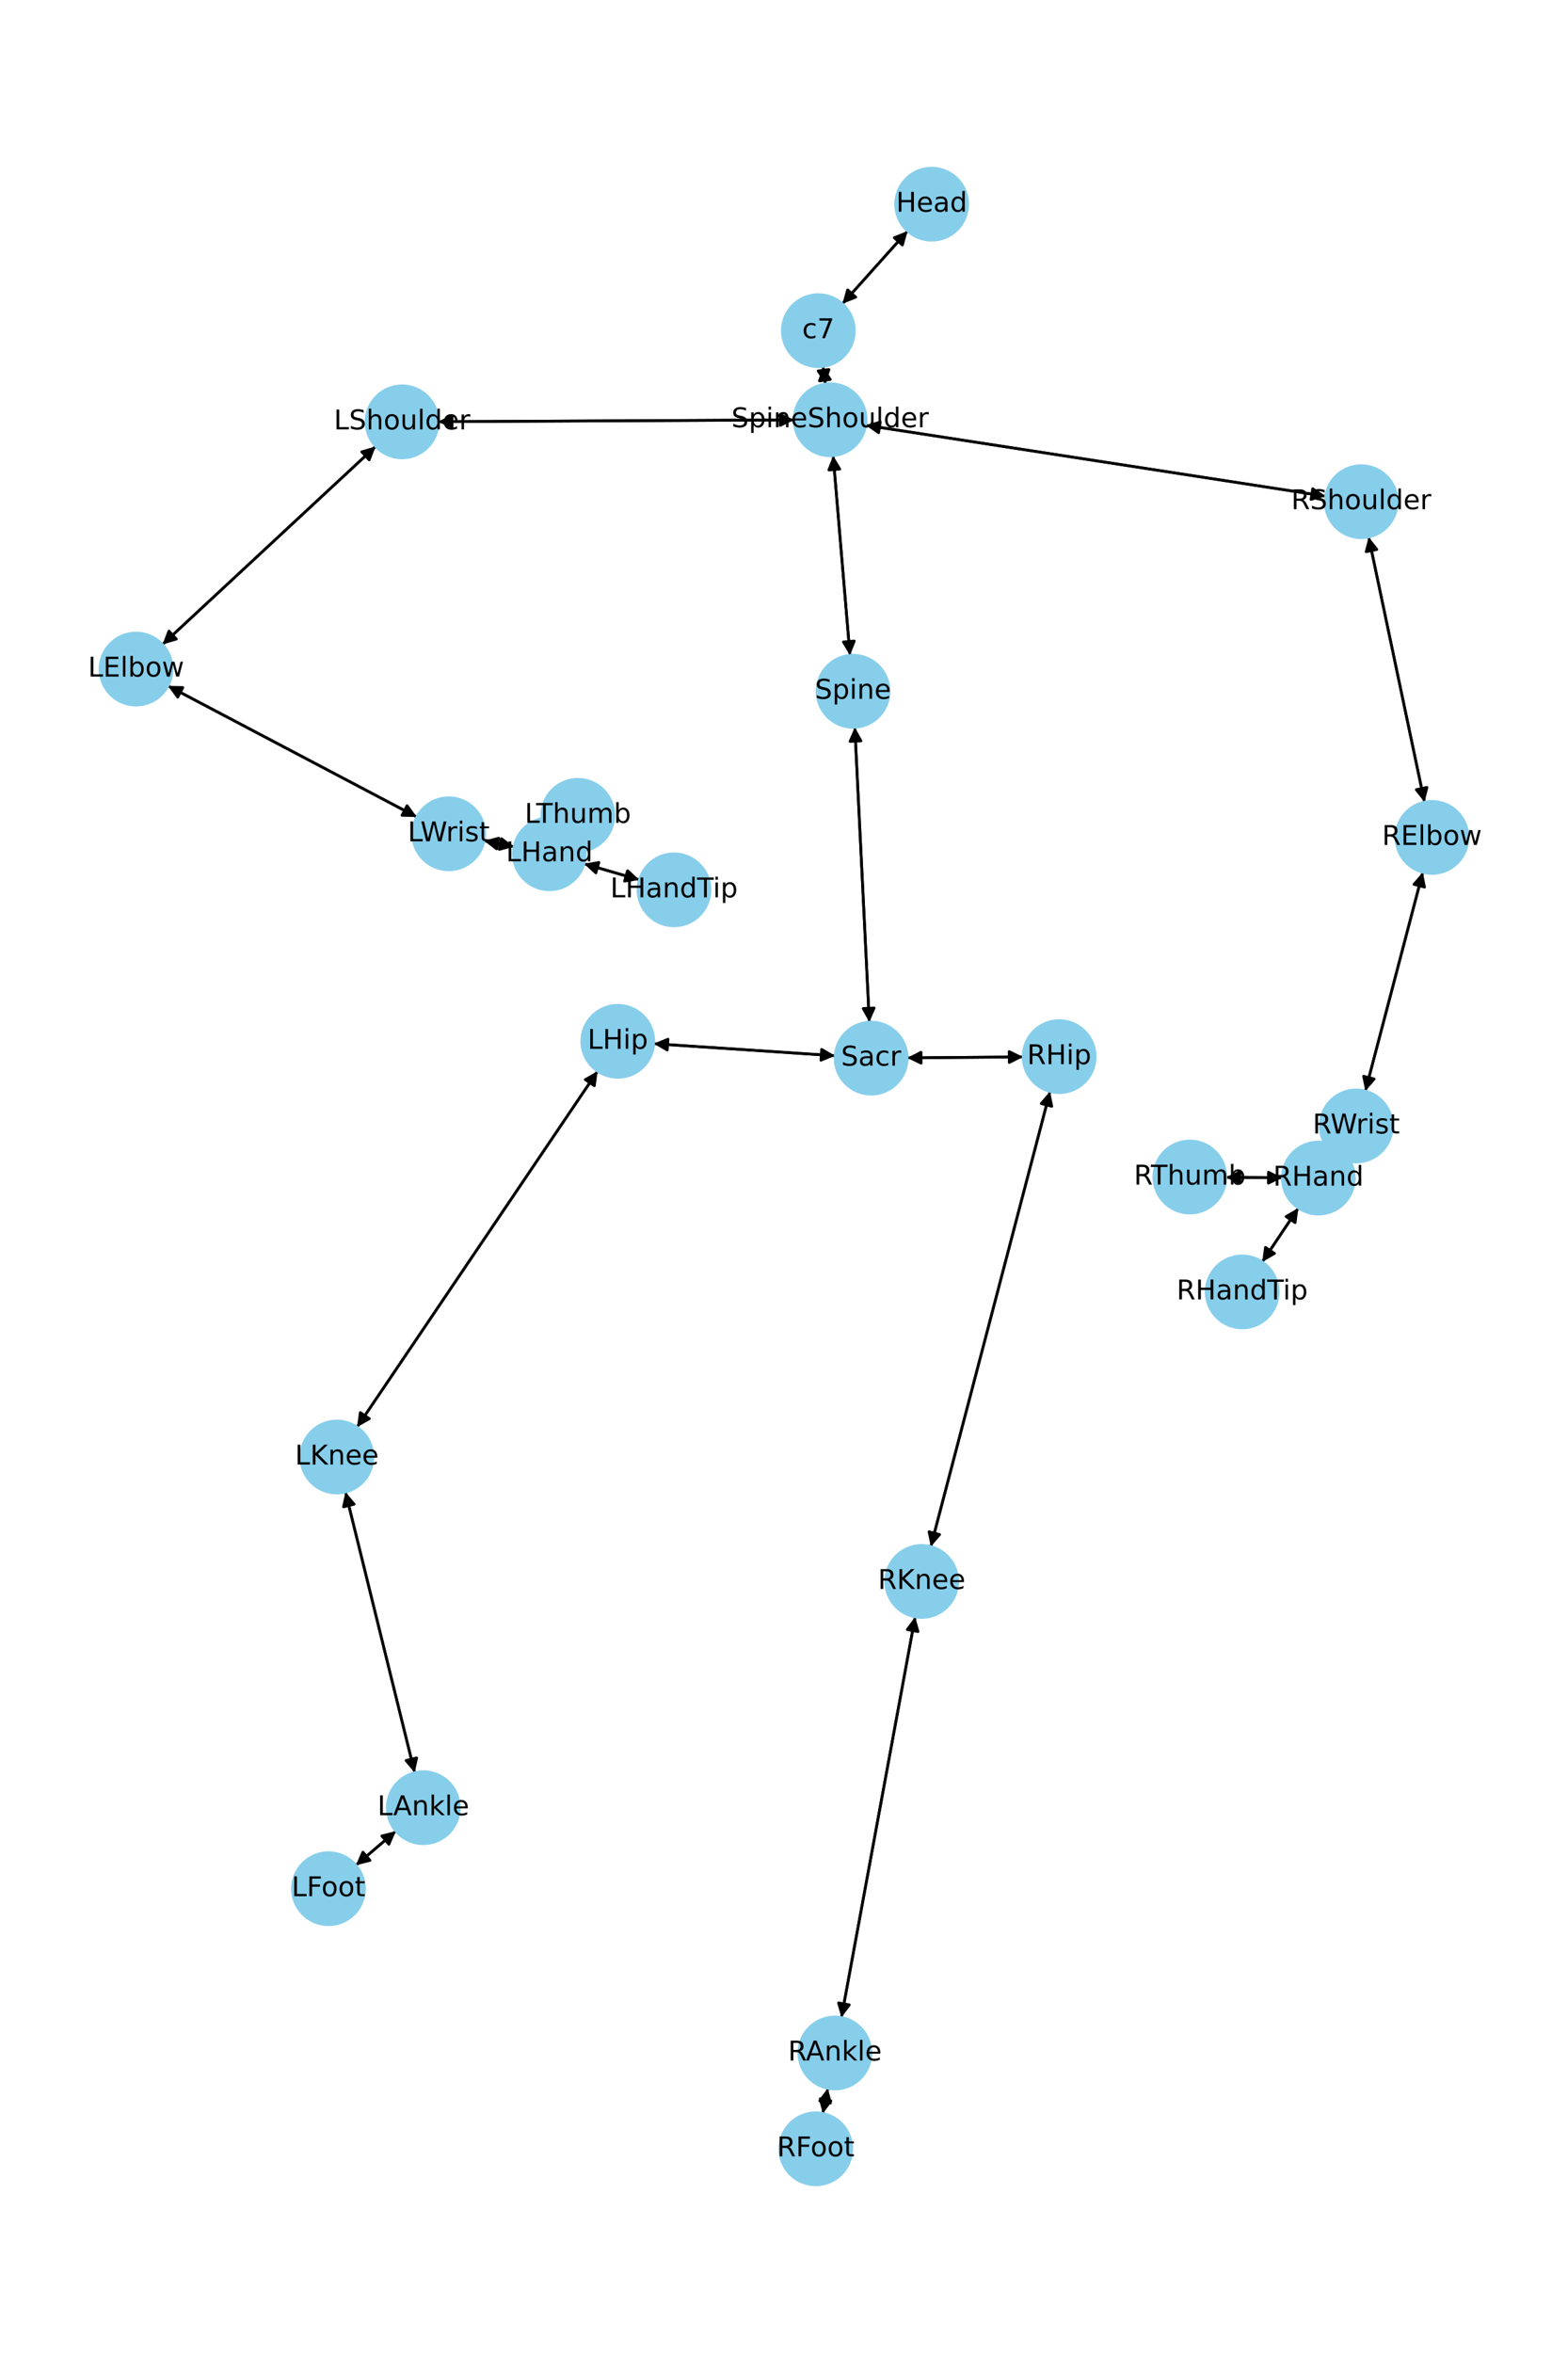 <?xml version="1.0" encoding="utf-8" standalone="no"?>
<!DOCTYPE svg PUBLIC "-//W3C//DTD SVG 1.1//EN"
  "http://www.w3.org/Graphics/SVG/1.1/DTD/svg11.dtd">
<!-- Created with matplotlib (https://matplotlib.org/) -->
<svg height="864pt" version="1.1" viewBox="0 0 576 864" width="576pt" xmlns="http://www.w3.org/2000/svg" xmlns:xlink="http://www.w3.org/1999/xlink">
 <defs>
  <style type="text/css">*{stroke-linecap:butt;stroke-linejoin:round;}</style>
 </defs>
 <g id="figure_1">
  <g id="patch_1">
   <path d="M 0 864 
L 576 864 
L 576 0 
L 0 0 
z
" style="fill:#ffffff;"/>
  </g>
  <g id="axes_1">
   <g id="patch_2">
    <path clip-path="url(#p66dd77f3e0)" d="M 333.415 84.826 
Q 321.43 98.196 310.191 110.735 
" style="fill:none;stroke:#000000;stroke-linecap:round;"/>
    <path clip-path="url(#p66dd77f3e0)" d="M 314.35 109.091 
L 310.191 110.735 
L 311.371 106.421 
L 314.35 109.091 
z
" style="stroke:#000000;stroke-linecap:round;"/>
   </g>
   <g id="patch_3">
    <path clip-path="url(#p66dd77f3e0)" d="M 302.348 134.535 
Q 302.777 137.775 303.059 139.908 
" style="fill:none;stroke:#000000;stroke-linecap:round;"/>
    <path clip-path="url(#p66dd77f3e0)" d="M 304.517 135.68 
L 303.059 139.908 
L 300.552 136.204 
L 304.517 135.68 
z
" style="stroke:#000000;stroke-linecap:round;"/>
   </g>
   <g id="patch_4">
    <path clip-path="url(#p66dd77f3e0)" d="M 309.443 111.568 
Q 321.428 98.198 332.667 85.66 
" style="fill:none;stroke:#000000;stroke-linecap:round;"/>
    <path clip-path="url(#p66dd77f3e0)" d="M 328.508 87.303 
L 332.667 85.66 
L 331.487 89.973 
L 328.508 87.303 
z
" style="stroke:#000000;stroke-linecap:round;"/>
   </g>
   <g id="patch_5">
    <path clip-path="url(#p66dd77f3e0)" d="M 306.053 167.311 
Q 309.152 203.98 312.156 239.535 
" style="fill:none;stroke:#000000;stroke-linecap:round;"/>
    <path clip-path="url(#p66dd77f3e0)" d="M 313.812 235.381 
L 312.156 239.535 
L 309.826 235.718 
L 313.812 235.381 
z
" style="stroke:#000000;stroke-linecap:round;"/>
   </g>
   <g id="patch_6">
    <path clip-path="url(#p66dd77f3e0)" d="M 291.709 154.192 
Q 226.321 154.515 162.05 154.833 
" style="fill:none;stroke:#000000;stroke-linecap:round;"/>
    <path clip-path="url(#p66dd77f3e0)" d="M 166.06 156.813 
L 162.05 154.833 
L 166.04 152.813 
L 166.06 156.813 
z
" style="stroke:#000000;stroke-linecap:round;"/>
   </g>
   <g id="patch_7">
    <path clip-path="url(#p66dd77f3e0)" d="M 318.011 156.143 
Q 402.488 169.173 485.861 182.032 
" style="fill:none;stroke:#000000;stroke-linecap:round;"/>
    <path clip-path="url(#p66dd77f3e0)" d="M 482.213 179.446 
L 485.861 182.032 
L 481.603 183.399 
L 482.213 179.446 
z
" style="stroke:#000000;stroke-linecap:round;"/>
   </g>
   <g id="patch_8">
    <path clip-path="url(#p66dd77f3e0)" d="M 303.205 141.011 
Q 302.776 137.77 302.494 135.638 
" style="fill:none;stroke:#000000;stroke-linecap:round;"/>
    <path clip-path="url(#p66dd77f3e0)" d="M 301.036 139.866 
L 302.494 135.638 
L 305.001 139.341 
L 301.036 139.866 
z
" style="stroke:#000000;stroke-linecap:round;"/>
   </g>
   <g id="patch_9">
    <path clip-path="url(#p66dd77f3e0)" d="M 314.015 267.049 
Q 316.684 321.188 319.297 374.21 
" style="fill:none;stroke:#000000;stroke-linecap:round;"/>
    <path clip-path="url(#p66dd77f3e0)" d="M 321.098 370.116 
L 319.297 374.21 
L 317.102 370.313 
L 321.098 370.116 
z
" style="stroke:#000000;stroke-linecap:round;"/>
   </g>
   <g id="patch_10">
    <path clip-path="url(#p66dd77f3e0)" d="M 312.25 240.649 
Q 309.151 203.979 306.147 168.424 
" style="fill:none;stroke:#000000;stroke-linecap:round;"/>
    <path clip-path="url(#p66dd77f3e0)" d="M 304.491 172.579 
L 306.147 168.424 
L 308.477 172.242 
L 304.491 172.579 
z
" style="stroke:#000000;stroke-linecap:round;"/>
   </g>
   <g id="patch_11">
    <path clip-path="url(#p66dd77f3e0)" d="M 306.806 387.661 
Q 273.478 385.449 241.265 383.311 
" style="fill:none;stroke:#000000;stroke-linecap:round;"/>
    <path clip-path="url(#p66dd77f3e0)" d="M 245.124 385.571 
L 241.265 383.311 
L 245.389 381.58 
L 245.124 385.571 
z
" style="stroke:#000000;stroke-linecap:round;"/>
   </g>
   <g id="patch_12">
    <path clip-path="url(#p66dd77f3e0)" d="M 333.23 388.432 
Q 354.542 388.263 374.736 388.104 
" style="fill:none;stroke:#000000;stroke-linecap:round;"/>
    <path clip-path="url(#p66dd77f3e0)" d="M 370.72 386.135 
L 374.736 388.104 
L 370.752 390.135 
L 370.72 386.135 
z
" style="stroke:#000000;stroke-linecap:round;"/>
   </g>
   <g id="patch_13">
    <path clip-path="url(#p66dd77f3e0)" d="M 319.352 375.32 
Q 316.683 321.181 314.07 268.159 
" style="fill:none;stroke:#000000;stroke-linecap:round;"/>
    <path clip-path="url(#p66dd77f3e0)" d="M 312.27 272.253 
L 314.07 268.159 
L 316.265 272.056 
L 312.27 272.253 
z
" style="stroke:#000000;stroke-linecap:round;"/>
   </g>
   <g id="patch_14">
    <path clip-path="url(#p66dd77f3e0)" d="M 138.005 163.909 
Q 98.841 200.29 60.497 235.91 
" style="fill:none;stroke:#000000;stroke-linecap:round;"/>
    <path clip-path="url(#p66dd77f3e0)" d="M 64.789 234.653 
L 60.497 235.91 
L 62.066 231.723 
L 64.789 234.653 
z
" style="stroke:#000000;stroke-linecap:round;"/>
   </g>
   <g id="patch_15">
    <path clip-path="url(#p66dd77f3e0)" d="M 160.929 154.838 
Q 226.318 154.515 290.588 154.198 
" style="fill:none;stroke:#000000;stroke-linecap:round;"/>
    <path clip-path="url(#p66dd77f3e0)" d="M 286.578 152.217 
L 290.588 154.198 
L 286.598 156.217 
L 286.578 152.217 
z
" style="stroke:#000000;stroke-linecap:round;"/>
   </g>
   <g id="patch_16">
    <path clip-path="url(#p66dd77f3e0)" d="M 61.686 251.84 
Q 107.406 275.918 152.136 299.475 
" style="fill:none;stroke:#000000;stroke-linecap:round;"/>
    <path clip-path="url(#p66dd77f3e0)" d="M 149.529 295.842 
L 152.136 299.475 
L 147.665 299.381 
L 149.529 295.842 
z
" style="stroke:#000000;stroke-linecap:round;"/>
   </g>
   <g id="patch_17">
    <path clip-path="url(#p66dd77f3e0)" d="M 59.678 236.671 
Q 98.841 200.29 137.186 164.67 
" style="fill:none;stroke:#000000;stroke-linecap:round;"/>
    <path clip-path="url(#p66dd77f3e0)" d="M 132.894 165.927 
L 137.186 164.67 
L 135.616 168.858 
L 132.894 165.927 
z
" style="stroke:#000000;stroke-linecap:round;"/>
   </g>
   <g id="patch_18">
    <path clip-path="url(#p66dd77f3e0)" d="M 177.804 308.734 
Q 183.323 309.828 187.745 310.705 
" style="fill:none;stroke:#000000;stroke-linecap:round;"/>
    <path clip-path="url(#p66dd77f3e0)" d="M 184.21 307.965 
L 187.745 310.705 
L 183.432 311.889 
L 184.21 307.965 
z
" style="stroke:#000000;stroke-linecap:round;"/>
   </g>
   <g id="patch_19">
    <path clip-path="url(#p66dd77f3e0)" d="M 153.129 299.998 
Q 107.409 275.92 62.679 252.363 
" style="fill:none;stroke:#000000;stroke-linecap:round;"/>
    <path clip-path="url(#p66dd77f3e0)" d="M 65.286 255.997 
L 62.679 252.363 
L 67.15 252.457 
L 65.286 255.997 
z
" style="stroke:#000000;stroke-linecap:round;"/>
   </g>
   <g id="patch_20">
    <path clip-path="url(#p66dd77f3e0)" d="M 214.529 317.174 
Q 224.706 320.118 233.809 322.752 
" style="fill:none;stroke:#000000;stroke-linecap:round;"/>
    <path clip-path="url(#p66dd77f3e0)" d="M 230.522 319.719 
L 233.809 322.752 
L 229.411 323.562 
L 230.522 319.719 
z
" style="stroke:#000000;stroke-linecap:round;"/>
   </g>
   <g id="patch_21">
    <path clip-path="url(#p66dd77f3e0)" d="M 209.693 302.866 
Q 210.983 301.124 211.608 300.28 
" style="fill:none;stroke:#000000;stroke-linecap:round;"/>
    <path clip-path="url(#p66dd77f3e0)" d="M 207.62 302.305 
L 211.608 300.28 
L 210.834 304.685 
L 207.62 302.305 
z
" style="stroke:#000000;stroke-linecap:round;"/>
   </g>
   <g id="patch_22">
    <path clip-path="url(#p66dd77f3e0)" d="M 188.848 310.924 
Q 183.329 309.83 178.907 308.953 
" style="fill:none;stroke:#000000;stroke-linecap:round;"/>
    <path clip-path="url(#p66dd77f3e0)" d="M 182.441 311.693 
L 178.907 308.953 
L 183.219 307.769 
L 182.441 311.693 
z
" style="stroke:#000000;stroke-linecap:round;"/>
   </g>
   <g id="patch_23">
    <path clip-path="url(#p66dd77f3e0)" d="M 502.768 197.164 
Q 513.028 245.856 523.058 293.454 
" style="fill:none;stroke:#000000;stroke-linecap:round;"/>
    <path clip-path="url(#p66dd77f3e0)" d="M 524.19 289.127 
L 523.058 293.454 
L 520.276 289.952 
L 524.19 289.127 
z
" style="stroke:#000000;stroke-linecap:round;"/>
   </g>
   <g id="patch_24">
    <path clip-path="url(#p66dd77f3e0)" d="M 486.968 182.203 
Q 402.49 169.173 319.118 156.314 
" style="fill:none;stroke:#000000;stroke-linecap:round;"/>
    <path clip-path="url(#p66dd77f3e0)" d="M 322.766 158.9 
L 319.118 156.314 
L 323.376 154.947 
L 322.766 158.9 
z
" style="stroke:#000000;stroke-linecap:round;"/>
   </g>
   <g id="patch_25">
    <path clip-path="url(#p66dd77f3e0)" d="M 522.658 320.287 
Q 512.111 360.464 501.848 399.56 
" style="fill:none;stroke:#000000;stroke-linecap:round;"/>
    <path clip-path="url(#p66dd77f3e0)" d="M 504.798 396.199 
L 501.848 399.56 
L 500.929 395.184 
L 504.798 396.199 
z
" style="stroke:#000000;stroke-linecap:round;"/>
   </g>
   <g id="patch_26">
    <path clip-path="url(#p66dd77f3e0)" d="M 523.289 294.549 
Q 513.028 245.857 502.998 198.259 
" style="fill:none;stroke:#000000;stroke-linecap:round;"/>
    <path clip-path="url(#p66dd77f3e0)" d="M 501.866 202.586 
L 502.998 198.259 
L 505.78 201.761 
L 501.866 202.586 
z
" style="stroke:#000000;stroke-linecap:round;"/>
   </g>
   <g id="patch_27">
    <path clip-path="url(#p66dd77f3e0)" d="M 490.432 424.143 
Q 487.369 428.362 484.962 431.677 
" style="fill:none;stroke:#000000;stroke-linecap:round;"/>
    <path clip-path="url(#p66dd77f3e0)" d="M 488.931 429.615 
L 484.962 431.677 
L 485.694 427.265 
L 488.931 429.615 
z
" style="stroke:#000000;stroke-linecap:round;"/>
   </g>
   <g id="patch_28">
    <path clip-path="url(#p66dd77f3e0)" d="M 501.564 400.643 
Q 512.111 360.466 522.374 321.37 
" style="fill:none;stroke:#000000;stroke-linecap:round;"/>
    <path clip-path="url(#p66dd77f3e0)" d="M 519.424 324.731 
L 522.374 321.37 
L 523.293 325.747 
L 519.424 324.731 
z
" style="stroke:#000000;stroke-linecap:round;"/>
   </g>
   <g id="patch_29">
    <path clip-path="url(#p66dd77f3e0)" d="M 476.945 443.573 
Q 470.312 453.479 464.301 462.456 
" style="fill:none;stroke:#000000;stroke-linecap:round;"/>
    <path clip-path="url(#p66dd77f3e0)" d="M 468.188 460.245 
L 464.301 462.456 
L 464.865 458.02 
L 468.188 460.245 
z
" style="stroke:#000000;stroke-linecap:round;"/>
   </g>
   <g id="patch_30">
    <path clip-path="url(#p66dd77f3e0)" d="M 471.078 432.474 
Q 460.692 432.389 451.424 432.314 
" style="fill:none;stroke:#000000;stroke-linecap:round;"/>
    <path clip-path="url(#p66dd77f3e0)" d="M 455.408 434.346 
L 451.424 432.314 
L 455.44 430.347 
L 455.408 434.346 
z
" style="stroke:#000000;stroke-linecap:round;"/>
   </g>
   <g id="patch_31">
    <path clip-path="url(#p66dd77f3e0)" d="M 492.078 421.876 
Q 495.142 417.656 497.548 414.341 
" style="fill:none;stroke:#000000;stroke-linecap:round;"/>
    <path clip-path="url(#p66dd77f3e0)" d="M 493.58 416.403 
L 497.548 414.341 
L 496.817 418.753 
L 493.58 416.403 
z
" style="stroke:#000000;stroke-linecap:round;"/>
   </g>
   <g id="patch_32">
    <path clip-path="url(#p66dd77f3e0)" d="M 219.536 393.319 
Q 175.344 458.684 131.778 523.122 
" style="fill:none;stroke:#000000;stroke-linecap:round;"/>
    <path clip-path="url(#p66dd77f3e0)" d="M 135.675 520.929 
L 131.778 523.122 
L 132.362 518.688 
L 135.675 520.929 
z
" style="stroke:#000000;stroke-linecap:round;"/>
   </g>
   <g id="patch_33">
    <path clip-path="url(#p66dd77f3e0)" d="M 240.142 383.236 
Q 273.47 385.448 305.683 387.586 
" style="fill:none;stroke:#000000;stroke-linecap:round;"/>
    <path clip-path="url(#p66dd77f3e0)" d="M 301.824 385.326 
L 305.683 387.586 
L 301.559 389.317 
L 301.824 385.326 
z
" style="stroke:#000000;stroke-linecap:round;"/>
   </g>
   <g id="patch_34">
    <path clip-path="url(#p66dd77f3e0)" d="M 126.911 547.853 
Q 139.625 599.389 152.07 649.839 
" style="fill:none;stroke:#000000;stroke-linecap:round;"/>
    <path clip-path="url(#p66dd77f3e0)" d="M 153.054 645.476 
L 152.07 649.839 
L 149.17 646.434 
L 153.054 645.476 
z
" style="stroke:#000000;stroke-linecap:round;"/>
   </g>
   <g id="patch_35">
    <path clip-path="url(#p66dd77f3e0)" d="M 131.152 524.049 
Q 175.344 458.684 218.91 394.246 
" style="fill:none;stroke:#000000;stroke-linecap:round;"/>
    <path clip-path="url(#p66dd77f3e0)" d="M 215.013 396.439 
L 218.91 394.246 
L 218.326 398.68 
L 215.013 396.439 
z
" style="stroke:#000000;stroke-linecap:round;"/>
   </g>
   <g id="patch_36">
    <path clip-path="url(#p66dd77f3e0)" d="M 145.445 672.357 
Q 138.084 678.642 131.572 684.2 
" style="fill:none;stroke:#000000;stroke-linecap:round;"/>
    <path clip-path="url(#p66dd77f3e0)" d="M 135.913 683.124 
L 131.572 684.2 
L 133.316 680.082 
L 135.913 683.124 
z
" style="stroke:#000000;stroke-linecap:round;"/>
   </g>
   <g id="patch_37">
    <path clip-path="url(#p66dd77f3e0)" d="M 152.338 650.923 
Q 139.624 599.388 127.179 548.938 
" style="fill:none;stroke:#000000;stroke-linecap:round;"/>
    <path clip-path="url(#p66dd77f3e0)" d="M 126.195 553.3 
L 127.179 548.938 
L 130.079 552.342 
L 126.195 553.3 
z
" style="stroke:#000000;stroke-linecap:round;"/>
   </g>
   <g id="patch_38">
    <path clip-path="url(#p66dd77f3e0)" d="M 130.725 684.923 
Q 138.086 678.639 144.598 673.081 
" style="fill:none;stroke:#000000;stroke-linecap:round;"/>
    <path clip-path="url(#p66dd77f3e0)" d="M 140.257 674.157 
L 144.598 673.081 
L 142.854 677.199 
L 140.257 674.157 
z
" style="stroke:#000000;stroke-linecap:round;"/>
   </g>
   <g id="patch_39">
    <path clip-path="url(#p66dd77f3e0)" d="M 385.731 400.784 
Q 363.831 484.341 342.215 566.817 
" style="fill:none;stroke:#000000;stroke-linecap:round;"/>
    <path clip-path="url(#p66dd77f3e0)" d="M 345.164 563.455 
L 342.215 566.817 
L 341.294 562.441 
L 345.164 563.455 
z
" style="stroke:#000000;stroke-linecap:round;"/>
   </g>
   <g id="patch_40">
    <path clip-path="url(#p66dd77f3e0)" d="M 375.858 388.095 
Q 354.546 388.263 334.352 388.423 
" style="fill:none;stroke:#000000;stroke-linecap:round;"/>
    <path clip-path="url(#p66dd77f3e0)" d="M 338.367 390.391 
L 334.352 388.423 
L 338.336 386.391 
L 338.367 390.391 
z
" style="stroke:#000000;stroke-linecap:round;"/>
   </g>
   <g id="patch_41">
    <path clip-path="url(#p66dd77f3e0)" d="M 336.182 593.706 
Q 322.637 667.266 309.295 739.726 
" style="fill:none;stroke:#000000;stroke-linecap:round;"/>
    <path clip-path="url(#p66dd77f3e0)" d="M 311.986 736.154 
L 309.295 739.726 
L 308.053 735.43 
L 311.986 736.154 
z
" style="stroke:#000000;stroke-linecap:round;"/>
   </g>
   <g id="patch_42">
    <path clip-path="url(#p66dd77f3e0)" d="M 341.931 567.9 
Q 363.831 484.343 385.447 401.867 
" style="fill:none;stroke:#000000;stroke-linecap:round;"/>
    <path clip-path="url(#p66dd77f3e0)" d="M 382.499 405.229 
L 385.447 401.867 
L 386.368 406.243 
L 382.499 405.229 
z
" style="stroke:#000000;stroke-linecap:round;"/>
   </g>
   <g id="patch_43">
    <path clip-path="url(#p66dd77f3e0)" d="M 304.103 766.815 
Q 303.18 771.433 302.476 774.955 
" style="fill:none;stroke:#000000;stroke-linecap:round;"/>
    <path clip-path="url(#p66dd77f3e0)" d="M 305.221 771.425 
L 302.476 774.955 
L 301.299 770.641 
L 305.221 771.425 
z
" style="stroke:#000000;stroke-linecap:round;"/>
   </g>
   <g id="patch_44">
    <path clip-path="url(#p66dd77f3e0)" d="M 309.092 740.827 
Q 322.637 667.268 335.979 594.807 
" style="fill:none;stroke:#000000;stroke-linecap:round;"/>
    <path clip-path="url(#p66dd77f3e0)" d="M 333.288 598.379 
L 335.979 594.807 
L 337.222 599.104 
L 333.288 598.379 
z
" style="stroke:#000000;stroke-linecap:round;"/>
   </g>
   <g id="patch_45">
    <path clip-path="url(#p66dd77f3e0)" d="M 302.258 776.049 
Q 303.181 771.431 303.885 767.909 
" style="fill:none;stroke:#000000;stroke-linecap:round;"/>
    <path clip-path="url(#p66dd77f3e0)" d="M 301.139 771.439 
L 303.885 767.909 
L 305.062 772.223 
L 301.139 771.439 
z
" style="stroke:#000000;stroke-linecap:round;"/>
   </g>
   <g id="patch_46">
    <path clip-path="url(#p66dd77f3e0)" d="M 234.884 323.064 
Q 224.707 320.119 215.604 317.485 
" style="fill:none;stroke:#000000;stroke-linecap:round;"/>
    <path clip-path="url(#p66dd77f3e0)" d="M 218.89 320.518 
L 215.604 317.485 
L 220.002 316.675 
L 218.89 320.518 
z
" style="stroke:#000000;stroke-linecap:round;"/>
   </g>
   <g id="patch_47">
    <path clip-path="url(#p66dd77f3e0)" d="M 204.4 310.013 
Q 203.11 311.755 202.486 312.598 
" style="fill:none;stroke:#000000;stroke-linecap:round;"/>
    <path clip-path="url(#p66dd77f3e0)" d="M 206.473 310.574 
L 202.486 312.598 
L 203.259 308.193 
L 206.473 310.574 
z
" style="stroke:#000000;stroke-linecap:round;"/>
   </g>
   <g id="patch_48">
    <path clip-path="url(#p66dd77f3e0)" d="M 463.68 463.384 
Q 470.313 453.478 476.324 444.501 
" style="fill:none;stroke:#000000;stroke-linecap:round;"/>
    <path clip-path="url(#p66dd77f3e0)" d="M 472.436 446.712 
L 476.324 444.501 
L 475.76 448.938 
L 472.436 446.712 
z
" style="stroke:#000000;stroke-linecap:round;"/>
   </g>
   <g id="patch_49">
    <path clip-path="url(#p66dd77f3e0)" d="M 450.307 432.305 
Q 460.693 432.389 469.961 432.465 
" style="fill:none;stroke:#000000;stroke-linecap:round;"/>
    <path clip-path="url(#p66dd77f3e0)" d="M 465.977 430.432 
L 469.961 432.465 
L 465.945 434.432 
L 465.977 430.432 
z
" style="stroke:#000000;stroke-linecap:round;"/>
   </g>
   <g id="PathCollection_1">
    <defs>
     <path d="M 0 13.229 
C 3.508 13.229 6.873 11.835 9.354 9.354 
C 11.835 6.873 13.229 3.508 13.229 0 
C 13.229 -3.508 11.835 -6.873 9.354 -9.354 
C 6.873 -11.835 3.508 -13.229 0 -13.229 
C -3.508 -13.229 -6.873 -11.835 -9.354 -9.354 
C -11.835 -6.873 -13.229 -3.508 -13.229 0 
C -13.229 3.508 -11.835 6.873 -9.354 9.354 
C -6.873 11.835 -3.508 13.229 0 13.229 
z
" id="m019c359a71" style="stroke:#87ceeb;"/>
    </defs>
    <g clip-path="url(#p66dd77f3e0)">
     <use style="fill:#87ceeb;stroke:#87ceeb;" x="342.244" xlink:href="#m019c359a71" y="74.975"/>
     <use style="fill:#87ceeb;stroke:#87ceeb;" x="300.614" xlink:href="#m019c359a71" y="121.419"/>
     <use style="fill:#87ceeb;stroke:#87ceeb;" x="304.939" xlink:href="#m019c359a71" y="154.127"/>
     <use style="fill:#87ceeb;stroke:#87ceeb;" x="313.364" xlink:href="#m019c359a71" y="253.833"/>
     <use style="fill:#87ceeb;stroke:#87ceeb;" x="320.003" xlink:href="#m019c359a71" y="388.536"/>
     <use style="fill:#87ceeb;stroke:#87ceeb;" x="147.699" xlink:href="#m019c359a71" y="154.903"/>
     <use style="fill:#87ceeb;stroke:#87ceeb;" x="49.983" xlink:href="#m019c359a71" y="245.677"/>
     <use style="fill:#87ceeb;stroke:#87ceeb;" x="164.832" xlink:href="#m019c359a71" y="306.161"/>
     <use style="fill:#87ceeb;stroke:#87ceeb;" x="201.82" xlink:href="#m019c359a71" y="313.496"/>
     <use style="fill:#87ceeb;stroke:#87ceeb;" x="500.04" xlink:href="#m019c359a71" y="184.219"/>
     <use style="fill:#87ceeb;stroke:#87ceeb;" x="526.017" xlink:href="#m019c359a71" y="307.494"/>
     <use style="fill:#87ceeb;stroke:#87ceeb;" x="498.205" xlink:href="#m019c359a71" y="413.437"/>
     <use style="fill:#87ceeb;stroke:#87ceeb;" x="484.305" xlink:href="#m019c359a71" y="432.582"/>
     <use style="fill:#87ceeb;stroke:#87ceeb;" x="226.945" xlink:href="#m019c359a71" y="382.36"/>
     <use style="fill:#87ceeb;stroke:#87ceeb;" x="123.743" xlink:href="#m019c359a71" y="535.008"/>
     <use style="fill:#87ceeb;stroke:#87ceeb;" x="155.507" xlink:href="#m019c359a71" y="663.769"/>
     <use style="fill:#87ceeb;stroke:#87ceeb;" x="120.663" xlink:href="#m019c359a71" y="693.512"/>
     <use style="fill:#87ceeb;stroke:#87ceeb;" x="389.084" xlink:href="#m019c359a71" y="387.99"/>
     <use style="fill:#87ceeb;stroke:#87ceeb;" x="338.578" xlink:href="#m019c359a71" y="580.694"/>
     <use style="fill:#87ceeb;stroke:#87ceeb;" x="306.696" xlink:href="#m019c359a71" y="753.839"/>
     <use style="fill:#87ceeb;stroke:#87ceeb;" x="299.664" xlink:href="#m019c359a71" y="789.025"/>
     <use style="fill:#87ceeb;stroke:#87ceeb;" x="247.592" xlink:href="#m019c359a71" y="326.741"/>
     <use style="fill:#87ceeb;stroke:#87ceeb;" x="212.273" xlink:href="#m019c359a71" y="299.382"/>
     <use style="fill:#87ceeb;stroke:#87ceeb;" x="456.319" xlink:href="#m019c359a71" y="474.376"/>
     <use style="fill:#87ceeb;stroke:#87ceeb;" x="437.08" xlink:href="#m019c359a71" y="432.197"/>
    </g>
   </g>
   <g id="text_1">
    <g clip-path="url(#p66dd77f3e0)">
     <!-- Head -->
     <g transform="translate(329.169 77.735)scale(0.1 -0.1)">
      <defs>
       <path d="M 9.812 72.906 
L 19.672 72.906 
L 19.672 43.016 
L 55.516 43.016 
L 55.516 72.906 
L 65.375 72.906 
L 65.375 0 
L 55.516 0 
L 55.516 34.719 
L 19.672 34.719 
L 19.672 0 
L 9.812 0 
z
" id="DejaVuSans-72"/>
       <path d="M 56.203 29.594 
L 56.203 25.203 
L 14.891 25.203 
Q 15.484 15.922 20.484 11.062 
Q 25.484 6.203 34.422 6.203 
Q 39.594 6.203 44.453 7.469 
Q 49.312 8.734 54.109 11.281 
L 54.109 2.781 
Q 49.266 0.734 44.188 -0.344 
Q 39.109 -1.422 33.891 -1.422 
Q 20.797 -1.422 13.156 6.188 
Q 5.516 13.812 5.516 26.812 
Q 5.516 40.234 12.766 48.109 
Q 20.016 56 32.328 56 
Q 43.359 56 49.781 48.891 
Q 56.203 41.797 56.203 29.594 
z
M 47.219 32.234 
Q 47.125 39.594 43.094 43.984 
Q 39.062 48.391 32.422 48.391 
Q 24.906 48.391 20.391 44.141 
Q 15.875 39.891 15.188 32.172 
z
" id="DejaVuSans-101"/>
       <path d="M 34.281 27.484 
Q 23.391 27.484 19.188 25 
Q 14.984 22.516 14.984 16.5 
Q 14.984 11.719 18.141 8.906 
Q 21.297 6.109 26.703 6.109 
Q 34.188 6.109 38.703 11.406 
Q 43.219 16.703 43.219 25.484 
L 43.219 27.484 
z
M 52.203 31.203 
L 52.203 0 
L 43.219 0 
L 43.219 8.297 
Q 40.141 3.328 35.547 0.953 
Q 30.953 -1.422 24.312 -1.422 
Q 15.922 -1.422 10.953 3.297 
Q 6 8.016 6 15.922 
Q 6 25.141 12.172 29.828 
Q 18.359 34.516 30.609 34.516 
L 43.219 34.516 
L 43.219 35.406 
Q 43.219 41.609 39.141 45 
Q 35.062 48.391 27.688 48.391 
Q 23 48.391 18.547 47.266 
Q 14.109 46.141 10.016 43.891 
L 10.016 52.203 
Q 14.938 54.109 19.578 55.047 
Q 24.219 56 28.609 56 
Q 40.484 56 46.344 49.844 
Q 52.203 43.703 52.203 31.203 
z
" id="DejaVuSans-97"/>
       <path d="M 45.406 46.391 
L 45.406 75.984 
L 54.391 75.984 
L 54.391 0 
L 45.406 0 
L 45.406 8.203 
Q 42.578 3.328 38.25 0.953 
Q 33.938 -1.422 27.875 -1.422 
Q 17.969 -1.422 11.734 6.484 
Q 5.516 14.406 5.516 27.297 
Q 5.516 40.188 11.734 48.094 
Q 17.969 56 27.875 56 
Q 33.938 56 38.25 53.625 
Q 42.578 51.266 45.406 46.391 
z
M 14.797 27.297 
Q 14.797 17.391 18.875 11.75 
Q 22.953 6.109 30.078 6.109 
Q 37.203 6.109 41.297 11.75 
Q 45.406 17.391 45.406 27.297 
Q 45.406 37.203 41.297 42.844 
Q 37.203 48.484 30.078 48.484 
Q 22.953 48.484 18.875 42.844 
Q 14.797 37.203 14.797 27.297 
z
" id="DejaVuSans-100"/>
      </defs>
      <use xlink:href="#DejaVuSans-72"/>
      <use x="75.195" xlink:href="#DejaVuSans-101"/>
      <use x="136.719" xlink:href="#DejaVuSans-97"/>
      <use x="197.998" xlink:href="#DejaVuSans-100"/>
     </g>
    </g>
   </g>
   <g id="text_2">
    <g clip-path="url(#p66dd77f3e0)">
     <!-- c7 -->
     <g transform="translate(294.683 124.178)scale(0.1 -0.1)">
      <defs>
       <path d="M 48.781 52.594 
L 48.781 44.188 
Q 44.969 46.297 41.141 47.344 
Q 37.312 48.391 33.406 48.391 
Q 24.656 48.391 19.812 42.844 
Q 14.984 37.312 14.984 27.297 
Q 14.984 17.281 19.812 11.734 
Q 24.656 6.203 33.406 6.203 
Q 37.312 6.203 41.141 7.25 
Q 44.969 8.297 48.781 10.406 
L 48.781 2.094 
Q 45.016 0.344 40.984 -0.531 
Q 36.969 -1.422 32.422 -1.422 
Q 20.062 -1.422 12.781 6.344 
Q 5.516 14.109 5.516 27.297 
Q 5.516 40.672 12.859 48.328 
Q 20.219 56 33.016 56 
Q 37.156 56 41.109 55.141 
Q 45.062 54.297 48.781 52.594 
z
" id="DejaVuSans-99"/>
       <path d="M 8.203 72.906 
L 55.078 72.906 
L 55.078 68.703 
L 28.609 0 
L 18.312 0 
L 43.219 64.594 
L 8.203 64.594 
z
" id="DejaVuSans-55"/>
      </defs>
      <use xlink:href="#DejaVuSans-99"/>
      <use x="54.98" xlink:href="#DejaVuSans-55"/>
     </g>
    </g>
   </g>
   <g id="text_3">
    <g clip-path="url(#p66dd77f3e0)">
     <!-- SpineShoulder -->
     <g transform="translate(268.69 156.886)scale(0.1 -0.1)">
      <defs>
       <path d="M 53.516 70.516 
L 53.516 60.891 
Q 47.906 63.578 42.922 64.891 
Q 37.938 66.219 33.297 66.219 
Q 25.25 66.219 20.875 63.094 
Q 16.5 59.969 16.5 54.203 
Q 16.5 49.359 19.406 46.891 
Q 22.312 44.438 30.422 42.922 
L 36.375 41.703 
Q 47.406 39.594 52.656 34.297 
Q 57.906 29 57.906 20.125 
Q 57.906 9.516 50.797 4.047 
Q 43.703 -1.422 29.984 -1.422 
Q 24.812 -1.422 18.969 -0.25 
Q 13.141 0.922 6.891 3.219 
L 6.891 13.375 
Q 12.891 10.016 18.656 8.297 
Q 24.422 6.594 29.984 6.594 
Q 38.422 6.594 43.016 9.906 
Q 47.609 13.234 47.609 19.391 
Q 47.609 24.75 44.312 27.781 
Q 41.016 30.812 33.5 32.328 
L 27.484 33.5 
Q 16.453 35.688 11.516 40.375 
Q 6.594 45.062 6.594 53.422 
Q 6.594 63.094 13.406 68.656 
Q 20.219 74.219 32.172 74.219 
Q 37.312 74.219 42.625 73.281 
Q 47.953 72.359 53.516 70.516 
z
" id="DejaVuSans-83"/>
       <path d="M 18.109 8.203 
L 18.109 -20.797 
L 9.078 -20.797 
L 9.078 54.688 
L 18.109 54.688 
L 18.109 46.391 
Q 20.953 51.266 25.266 53.625 
Q 29.594 56 35.594 56 
Q 45.562 56 51.781 48.094 
Q 58.016 40.188 58.016 27.297 
Q 58.016 14.406 51.781 6.484 
Q 45.562 -1.422 35.594 -1.422 
Q 29.594 -1.422 25.266 0.953 
Q 20.953 3.328 18.109 8.203 
z
M 48.688 27.297 
Q 48.688 37.203 44.609 42.844 
Q 40.531 48.484 33.406 48.484 
Q 26.266 48.484 22.188 42.844 
Q 18.109 37.203 18.109 27.297 
Q 18.109 17.391 22.188 11.75 
Q 26.266 6.109 33.406 6.109 
Q 40.531 6.109 44.609 11.75 
Q 48.688 17.391 48.688 27.297 
z
" id="DejaVuSans-112"/>
       <path d="M 9.422 54.688 
L 18.406 54.688 
L 18.406 0 
L 9.422 0 
z
M 9.422 75.984 
L 18.406 75.984 
L 18.406 64.594 
L 9.422 64.594 
z
" id="DejaVuSans-105"/>
       <path d="M 54.891 33.016 
L 54.891 0 
L 45.906 0 
L 45.906 32.719 
Q 45.906 40.484 42.875 44.328 
Q 39.844 48.188 33.797 48.188 
Q 26.516 48.188 22.312 43.547 
Q 18.109 38.922 18.109 30.906 
L 18.109 0 
L 9.078 0 
L 9.078 54.688 
L 18.109 54.688 
L 18.109 46.188 
Q 21.344 51.125 25.703 53.562 
Q 30.078 56 35.797 56 
Q 45.219 56 50.047 50.172 
Q 54.891 44.344 54.891 33.016 
z
" id="DejaVuSans-110"/>
       <path d="M 54.891 33.016 
L 54.891 0 
L 45.906 0 
L 45.906 32.719 
Q 45.906 40.484 42.875 44.328 
Q 39.844 48.188 33.797 48.188 
Q 26.516 48.188 22.312 43.547 
Q 18.109 38.922 18.109 30.906 
L 18.109 0 
L 9.078 0 
L 9.078 75.984 
L 18.109 75.984 
L 18.109 46.188 
Q 21.344 51.125 25.703 53.562 
Q 30.078 56 35.797 56 
Q 45.219 56 50.047 50.172 
Q 54.891 44.344 54.891 33.016 
z
" id="DejaVuSans-104"/>
       <path d="M 30.609 48.391 
Q 23.391 48.391 19.188 42.75 
Q 14.984 37.109 14.984 27.297 
Q 14.984 17.484 19.156 11.844 
Q 23.344 6.203 30.609 6.203 
Q 37.797 6.203 41.984 11.859 
Q 46.188 17.531 46.188 27.297 
Q 46.188 37.016 41.984 42.703 
Q 37.797 48.391 30.609 48.391 
z
M 30.609 56 
Q 42.328 56 49.016 48.375 
Q 55.719 40.766 55.719 27.297 
Q 55.719 13.875 49.016 6.219 
Q 42.328 -1.422 30.609 -1.422 
Q 18.844 -1.422 12.172 6.219 
Q 5.516 13.875 5.516 27.297 
Q 5.516 40.766 12.172 48.375 
Q 18.844 56 30.609 56 
z
" id="DejaVuSans-111"/>
       <path d="M 8.5 21.578 
L 8.5 54.688 
L 17.484 54.688 
L 17.484 21.922 
Q 17.484 14.156 20.5 10.266 
Q 23.531 6.391 29.594 6.391 
Q 36.859 6.391 41.078 11.031 
Q 45.312 15.672 45.312 23.688 
L 45.312 54.688 
L 54.297 54.688 
L 54.297 0 
L 45.312 0 
L 45.312 8.406 
Q 42.047 3.422 37.719 1 
Q 33.406 -1.422 27.688 -1.422 
Q 18.266 -1.422 13.375 4.438 
Q 8.5 10.297 8.5 21.578 
z
M 31.109 56 
z
" id="DejaVuSans-117"/>
       <path d="M 9.422 75.984 
L 18.406 75.984 
L 18.406 0 
L 9.422 0 
z
" id="DejaVuSans-108"/>
       <path d="M 41.109 46.297 
Q 39.594 47.172 37.812 47.578 
Q 36.031 48 33.891 48 
Q 26.266 48 22.188 43.047 
Q 18.109 38.094 18.109 28.812 
L 18.109 0 
L 9.078 0 
L 9.078 54.688 
L 18.109 54.688 
L 18.109 46.188 
Q 20.953 51.172 25.484 53.578 
Q 30.031 56 36.531 56 
Q 37.453 56 38.578 55.875 
Q 39.703 55.766 41.062 55.516 
z
" id="DejaVuSans-114"/>
      </defs>
      <use xlink:href="#DejaVuSans-83"/>
      <use x="63.477" xlink:href="#DejaVuSans-112"/>
      <use x="126.953" xlink:href="#DejaVuSans-105"/>
      <use x="154.736" xlink:href="#DejaVuSans-110"/>
      <use x="218.115" xlink:href="#DejaVuSans-101"/>
      <use x="279.639" xlink:href="#DejaVuSans-83"/>
      <use x="343.115" xlink:href="#DejaVuSans-104"/>
      <use x="406.494" xlink:href="#DejaVuSans-111"/>
      <use x="467.676" xlink:href="#DejaVuSans-117"/>
      <use x="531.055" xlink:href="#DejaVuSans-108"/>
      <use x="558.838" xlink:href="#DejaVuSans-100"/>
      <use x="622.314" xlink:href="#DejaVuSans-101"/>
      <use x="683.838" xlink:href="#DejaVuSans-114"/>
     </g>
    </g>
   </g>
   <g id="text_4">
    <g clip-path="url(#p66dd77f3e0)">
     <!-- Spine -->
     <g transform="translate(299.381 256.592)scale(0.1 -0.1)">
      <use xlink:href="#DejaVuSans-83"/>
      <use x="63.477" xlink:href="#DejaVuSans-112"/>
      <use x="126.953" xlink:href="#DejaVuSans-105"/>
      <use x="154.736" xlink:href="#DejaVuSans-110"/>
      <use x="218.115" xlink:href="#DejaVuSans-101"/>
     </g>
    </g>
   </g>
   <g id="text_5">
    <g clip-path="url(#p66dd77f3e0)">
     <!-- Sacr -->
     <g transform="translate(308.96 391.296)scale(0.1 -0.1)">
      <use xlink:href="#DejaVuSans-83"/>
      <use x="63.477" xlink:href="#DejaVuSans-97"/>
      <use x="124.756" xlink:href="#DejaVuSans-99"/>
      <use x="179.736" xlink:href="#DejaVuSans-114"/>
     </g>
    </g>
   </g>
   <g id="text_6">
    <g clip-path="url(#p66dd77f3e0)">
     <!-- LShoulder -->
     <g transform="translate(122.647 157.663)scale(0.1 -0.1)">
      <defs>
       <path d="M 9.812 72.906 
L 19.672 72.906 
L 19.672 8.297 
L 55.172 8.297 
L 55.172 0 
L 9.812 0 
z
" id="DejaVuSans-76"/>
      </defs>
      <use xlink:href="#DejaVuSans-76"/>
      <use x="55.713" xlink:href="#DejaVuSans-83"/>
      <use x="119.189" xlink:href="#DejaVuSans-104"/>
      <use x="182.568" xlink:href="#DejaVuSans-111"/>
      <use x="243.75" xlink:href="#DejaVuSans-117"/>
      <use x="307.129" xlink:href="#DejaVuSans-108"/>
      <use x="334.912" xlink:href="#DejaVuSans-100"/>
      <use x="398.389" xlink:href="#DejaVuSans-101"/>
      <use x="459.912" xlink:href="#DejaVuSans-114"/>
     </g>
    </g>
   </g>
   <g id="text_7">
    <g clip-path="url(#p66dd77f3e0)">
     <!-- LElbow -->
     <g transform="translate(32.326 248.436)scale(0.1 -0.1)">
      <defs>
       <path d="M 9.812 72.906 
L 55.906 72.906 
L 55.906 64.594 
L 19.672 64.594 
L 19.672 43.016 
L 54.391 43.016 
L 54.391 34.719 
L 19.672 34.719 
L 19.672 8.297 
L 56.781 8.297 
L 56.781 0 
L 9.812 0 
z
" id="DejaVuSans-69"/>
       <path d="M 48.688 27.297 
Q 48.688 37.203 44.609 42.844 
Q 40.531 48.484 33.406 48.484 
Q 26.266 48.484 22.188 42.844 
Q 18.109 37.203 18.109 27.297 
Q 18.109 17.391 22.188 11.75 
Q 26.266 6.109 33.406 6.109 
Q 40.531 6.109 44.609 11.75 
Q 48.688 17.391 48.688 27.297 
z
M 18.109 46.391 
Q 20.953 51.266 25.266 53.625 
Q 29.594 56 35.594 56 
Q 45.562 56 51.781 48.094 
Q 58.016 40.188 58.016 27.297 
Q 58.016 14.406 51.781 6.484 
Q 45.562 -1.422 35.594 -1.422 
Q 29.594 -1.422 25.266 0.953 
Q 20.953 3.328 18.109 8.203 
L 18.109 0 
L 9.078 0 
L 9.078 75.984 
L 18.109 75.984 
z
" id="DejaVuSans-98"/>
       <path d="M 4.203 54.688 
L 13.188 54.688 
L 24.422 12.016 
L 35.594 54.688 
L 46.188 54.688 
L 57.422 12.016 
L 68.609 54.688 
L 77.594 54.688 
L 63.281 0 
L 52.688 0 
L 40.922 44.828 
L 29.109 0 
L 18.5 0 
z
" id="DejaVuSans-119"/>
      </defs>
      <use xlink:href="#DejaVuSans-76"/>
      <use x="55.713" xlink:href="#DejaVuSans-69"/>
      <use x="118.896" xlink:href="#DejaVuSans-108"/>
      <use x="146.68" xlink:href="#DejaVuSans-98"/>
      <use x="210.156" xlink:href="#DejaVuSans-111"/>
      <use x="271.338" xlink:href="#DejaVuSans-119"/>
     </g>
    </g>
   </g>
   <g id="text_8">
    <g clip-path="url(#p66dd77f3e0)">
     <!-- LWrist -->
     <g transform="translate(149.774 308.921)scale(0.1 -0.1)">
      <defs>
       <path d="M 3.328 72.906 
L 13.281 72.906 
L 28.609 11.281 
L 43.891 72.906 
L 54.984 72.906 
L 70.312 11.281 
L 85.594 72.906 
L 95.609 72.906 
L 77.297 0 
L 64.891 0 
L 49.516 63.281 
L 33.984 0 
L 21.578 0 
z
" id="DejaVuSans-87"/>
       <path d="M 44.281 53.078 
L 44.281 44.578 
Q 40.484 46.531 36.375 47.5 
Q 32.281 48.484 27.875 48.484 
Q 21.188 48.484 17.844 46.438 
Q 14.5 44.391 14.5 40.281 
Q 14.5 37.156 16.891 35.375 
Q 19.281 33.594 26.516 31.984 
L 29.594 31.297 
Q 39.156 29.25 43.188 25.516 
Q 47.219 21.781 47.219 15.094 
Q 47.219 7.469 41.188 3.016 
Q 35.156 -1.422 24.609 -1.422 
Q 20.219 -1.422 15.453 -0.562 
Q 10.688 0.297 5.422 2 
L 5.422 11.281 
Q 10.406 8.688 15.234 7.391 
Q 20.062 6.109 24.812 6.109 
Q 31.156 6.109 34.562 8.281 
Q 37.984 10.453 37.984 14.406 
Q 37.984 18.062 35.516 20.016 
Q 33.062 21.969 24.703 23.781 
L 21.578 24.516 
Q 13.234 26.266 9.516 29.906 
Q 5.812 33.547 5.812 39.891 
Q 5.812 47.609 11.281 51.797 
Q 16.75 56 26.812 56 
Q 31.781 56 36.172 55.266 
Q 40.578 54.547 44.281 53.078 
z
" id="DejaVuSans-115"/>
       <path d="M 18.312 70.219 
L 18.312 54.688 
L 36.812 54.688 
L 36.812 47.703 
L 18.312 47.703 
L 18.312 18.016 
Q 18.312 11.328 20.141 9.422 
Q 21.969 7.516 27.594 7.516 
L 36.812 7.516 
L 36.812 0 
L 27.594 0 
Q 17.188 0 13.234 3.875 
Q 9.281 7.766 9.281 18.016 
L 9.281 47.703 
L 2.688 47.703 
L 2.688 54.688 
L 9.281 54.688 
L 9.281 70.219 
z
" id="DejaVuSans-116"/>
      </defs>
      <use xlink:href="#DejaVuSans-76"/>
      <use x="46.588" xlink:href="#DejaVuSans-87"/>
      <use x="140.965" xlink:href="#DejaVuSans-114"/>
      <use x="182.078" xlink:href="#DejaVuSans-105"/>
      <use x="209.861" xlink:href="#DejaVuSans-115"/>
      <use x="261.961" xlink:href="#DejaVuSans-116"/>
     </g>
    </g>
   </g>
   <g id="text_9">
    <g clip-path="url(#p66dd77f3e0)">
     <!-- LHand -->
     <g transform="translate(185.867 316.256)scale(0.1 -0.1)">
      <use xlink:href="#DejaVuSans-76"/>
      <use x="55.713" xlink:href="#DejaVuSans-72"/>
      <use x="130.908" xlink:href="#DejaVuSans-97"/>
      <use x="192.188" xlink:href="#DejaVuSans-110"/>
      <use x="255.566" xlink:href="#DejaVuSans-100"/>
     </g>
    </g>
   </g>
   <g id="text_10">
    <g clip-path="url(#p66dd77f3e0)">
     <!-- RShoulder -->
     <g transform="translate(474.299 186.978)scale(0.1 -0.1)">
      <defs>
       <path d="M 44.391 34.188 
Q 47.562 33.109 50.562 29.594 
Q 53.562 26.078 56.594 19.922 
L 66.609 0 
L 56 0 
L 46.688 18.703 
Q 43.062 26.031 39.672 28.422 
Q 36.281 30.812 30.422 30.812 
L 19.672 30.812 
L 19.672 0 
L 9.812 0 
L 9.812 72.906 
L 32.078 72.906 
Q 44.578 72.906 50.734 67.672 
Q 56.891 62.453 56.891 51.906 
Q 56.891 45.016 53.688 40.469 
Q 50.484 35.938 44.391 34.188 
z
M 19.672 64.797 
L 19.672 38.922 
L 32.078 38.922 
Q 39.203 38.922 42.844 42.219 
Q 46.484 45.516 46.484 51.906 
Q 46.484 58.297 42.844 61.547 
Q 39.203 64.797 32.078 64.797 
z
" id="DejaVuSans-82"/>
      </defs>
      <use xlink:href="#DejaVuSans-82"/>
      <use x="69.482" xlink:href="#DejaVuSans-83"/>
      <use x="132.959" xlink:href="#DejaVuSans-104"/>
      <use x="196.338" xlink:href="#DejaVuSans-111"/>
      <use x="257.52" xlink:href="#DejaVuSans-117"/>
      <use x="320.898" xlink:href="#DejaVuSans-108"/>
      <use x="348.682" xlink:href="#DejaVuSans-100"/>
      <use x="412.158" xlink:href="#DejaVuSans-101"/>
      <use x="473.682" xlink:href="#DejaVuSans-114"/>
     </g>
    </g>
   </g>
   <g id="text_11">
    <g clip-path="url(#p66dd77f3e0)">
     <!-- RElbow -->
     <g transform="translate(507.671 310.253)scale(0.1 -0.1)">
      <use xlink:href="#DejaVuSans-82"/>
      <use x="69.482" xlink:href="#DejaVuSans-69"/>
      <use x="132.666" xlink:href="#DejaVuSans-108"/>
      <use x="160.449" xlink:href="#DejaVuSans-98"/>
      <use x="223.926" xlink:href="#DejaVuSans-111"/>
      <use x="285.107" xlink:href="#DejaVuSans-119"/>
     </g>
    </g>
   </g>
   <g id="text_12">
    <g clip-path="url(#p66dd77f3e0)">
     <!-- RWrist -->
     <g transform="translate(482.203 416.196)scale(0.1 -0.1)">
      <use xlink:href="#DejaVuSans-82"/>
      <use x="65.482" xlink:href="#DejaVuSans-87"/>
      <use x="159.859" xlink:href="#DejaVuSans-114"/>
      <use x="200.973" xlink:href="#DejaVuSans-105"/>
      <use x="228.756" xlink:href="#DejaVuSans-115"/>
      <use x="280.855" xlink:href="#DejaVuSans-116"/>
     </g>
    </g>
   </g>
   <g id="text_13">
    <g clip-path="url(#p66dd77f3e0)">
     <!-- RHand -->
     <g transform="translate(467.664 435.341)scale(0.1 -0.1)">
      <use xlink:href="#DejaVuSans-82"/>
      <use x="69.482" xlink:href="#DejaVuSans-72"/>
      <use x="144.678" xlink:href="#DejaVuSans-97"/>
      <use x="205.957" xlink:href="#DejaVuSans-110"/>
      <use x="269.336" xlink:href="#DejaVuSans-100"/>
     </g>
    </g>
   </g>
   <g id="text_14">
    <g clip-path="url(#p66dd77f3e0)">
     <!-- LHip -->
     <g transform="translate(215.836 385.12)scale(0.1 -0.1)">
      <use xlink:href="#DejaVuSans-76"/>
      <use x="55.713" xlink:href="#DejaVuSans-72"/>
      <use x="130.908" xlink:href="#DejaVuSans-105"/>
      <use x="158.691" xlink:href="#DejaVuSans-112"/>
     </g>
    </g>
   </g>
   <g id="text_15">
    <g clip-path="url(#p66dd77f3e0)">
     <!-- LKnee -->
     <g transform="translate(108.356 537.767)scale(0.1 -0.1)">
      <defs>
       <path d="M 9.812 72.906 
L 19.672 72.906 
L 19.672 42.094 
L 52.391 72.906 
L 65.094 72.906 
L 28.906 38.922 
L 67.672 0 
L 54.688 0 
L 19.672 35.109 
L 19.672 0 
L 9.812 0 
z
" id="DejaVuSans-75"/>
      </defs>
      <use xlink:href="#DejaVuSans-76"/>
      <use x="55.713" xlink:href="#DejaVuSans-75"/>
      <use x="121.289" xlink:href="#DejaVuSans-110"/>
      <use x="184.668" xlink:href="#DejaVuSans-101"/>
      <use x="246.191" xlink:href="#DejaVuSans-101"/>
     </g>
    </g>
   </g>
   <g id="text_16">
    <g clip-path="url(#p66dd77f3e0)">
     <!-- LAnkle -->
     <g transform="translate(138.658 666.528)scale(0.1 -0.1)">
      <defs>
       <path d="M 34.188 63.188 
L 20.797 26.906 
L 47.609 26.906 
z
M 28.609 72.906 
L 39.797 72.906 
L 67.578 0 
L 57.328 0 
L 50.688 18.703 
L 17.828 18.703 
L 11.188 0 
L 0.781 0 
z
" id="DejaVuSans-65"/>
       <path d="M 9.078 75.984 
L 18.109 75.984 
L 18.109 31.109 
L 44.922 54.688 
L 56.391 54.688 
L 27.391 29.109 
L 57.625 0 
L 45.906 0 
L 18.109 26.703 
L 18.109 0 
L 9.078 0 
z
" id="DejaVuSans-107"/>
      </defs>
      <use xlink:href="#DejaVuSans-76"/>
      <use x="57.963" xlink:href="#DejaVuSans-65"/>
      <use x="126.371" xlink:href="#DejaVuSans-110"/>
      <use x="189.75" xlink:href="#DejaVuSans-107"/>
      <use x="247.66" xlink:href="#DejaVuSans-108"/>
      <use x="275.443" xlink:href="#DejaVuSans-101"/>
     </g>
    </g>
   </g>
   <g id="text_17">
    <g clip-path="url(#p66dd77f3e0)">
     <!-- LFoot -->
     <g transform="translate(107.104 696.271)scale(0.1 -0.1)">
      <defs>
       <path d="M 9.812 72.906 
L 51.703 72.906 
L 51.703 64.594 
L 19.672 64.594 
L 19.672 43.109 
L 48.578 43.109 
L 48.578 34.812 
L 19.672 34.812 
L 19.672 0 
L 9.812 0 
z
" id="DejaVuSans-70"/>
      </defs>
      <use xlink:href="#DejaVuSans-76"/>
      <use x="55.713" xlink:href="#DejaVuSans-70"/>
      <use x="109.607" xlink:href="#DejaVuSans-111"/>
      <use x="170.789" xlink:href="#DejaVuSans-111"/>
      <use x="231.971" xlink:href="#DejaVuSans-116"/>
     </g>
    </g>
   </g>
   <g id="text_18">
    <g clip-path="url(#p66dd77f3e0)">
     <!-- RHip -->
     <g transform="translate(377.287 390.75)scale(0.1 -0.1)">
      <use xlink:href="#DejaVuSans-82"/>
      <use x="69.482" xlink:href="#DejaVuSans-72"/>
      <use x="144.678" xlink:href="#DejaVuSans-105"/>
      <use x="172.461" xlink:href="#DejaVuSans-112"/>
     </g>
    </g>
   </g>
   <g id="text_19">
    <g clip-path="url(#p66dd77f3e0)">
     <!-- RKnee -->
     <g transform="translate(322.503 583.454)scale(0.1 -0.1)">
      <use xlink:href="#DejaVuSans-82"/>
      <use x="69.482" xlink:href="#DejaVuSans-75"/>
      <use x="135.059" xlink:href="#DejaVuSans-110"/>
      <use x="198.438" xlink:href="#DejaVuSans-101"/>
      <use x="259.961" xlink:href="#DejaVuSans-101"/>
     </g>
    </g>
   </g>
   <g id="text_20">
    <g clip-path="url(#p66dd77f3e0)">
     <!-- RAnkle -->
     <g transform="translate(289.472 756.599)scale(0.1 -0.1)">
      <use xlink:href="#DejaVuSans-82"/>
      <use x="65.482" xlink:href="#DejaVuSans-65"/>
      <use x="133.891" xlink:href="#DejaVuSans-110"/>
      <use x="197.27" xlink:href="#DejaVuSans-107"/>
      <use x="255.18" xlink:href="#DejaVuSans-108"/>
      <use x="282.963" xlink:href="#DejaVuSans-101"/>
     </g>
    </g>
   </g>
   <g id="text_21">
    <g clip-path="url(#p66dd77f3e0)">
     <!-- RFoot -->
     <g transform="translate(285.417 791.784)scale(0.1 -0.1)">
      <use xlink:href="#DejaVuSans-82"/>
      <use x="69.482" xlink:href="#DejaVuSans-70"/>
      <use x="123.377" xlink:href="#DejaVuSans-111"/>
      <use x="184.559" xlink:href="#DejaVuSans-111"/>
      <use x="245.74" xlink:href="#DejaVuSans-116"/>
     </g>
    </g>
   </g>
   <g id="text_22">
    <g clip-path="url(#p66dd77f3e0)">
     <!-- LHandTip -->
     <g transform="translate(224.178 329.5)scale(0.1 -0.1)">
      <defs>
       <path d="M -0.297 72.906 
L 61.375 72.906 
L 61.375 64.594 
L 35.5 64.594 
L 35.5 0 
L 25.594 0 
L 25.594 64.594 
L -0.297 64.594 
z
" id="DejaVuSans-84"/>
      </defs>
      <use xlink:href="#DejaVuSans-76"/>
      <use x="55.713" xlink:href="#DejaVuSans-72"/>
      <use x="130.908" xlink:href="#DejaVuSans-97"/>
      <use x="192.188" xlink:href="#DejaVuSans-110"/>
      <use x="255.566" xlink:href="#DejaVuSans-100"/>
      <use x="319.043" xlink:href="#DejaVuSans-84"/>
      <use x="377.002" xlink:href="#DejaVuSans-105"/>
      <use x="404.785" xlink:href="#DejaVuSans-112"/>
     </g>
    </g>
   </g>
   <g id="text_23">
    <g clip-path="url(#p66dd77f3e0)">
     <!-- LThumb -->
     <g transform="translate(192.739 302.141)scale(0.1 -0.1)">
      <defs>
       <path d="M 52 44.188 
Q 55.375 50.25 60.062 53.125 
Q 64.75 56 71.094 56 
Q 79.641 56 84.281 50.016 
Q 88.922 44.047 88.922 33.016 
L 88.922 0 
L 79.891 0 
L 79.891 32.719 
Q 79.891 40.578 77.094 44.375 
Q 74.312 48.188 68.609 48.188 
Q 61.625 48.188 57.562 43.547 
Q 53.516 38.922 53.516 30.906 
L 53.516 0 
L 44.484 0 
L 44.484 32.719 
Q 44.484 40.625 41.703 44.406 
Q 38.922 48.188 33.109 48.188 
Q 26.219 48.188 22.156 43.531 
Q 18.109 38.875 18.109 30.906 
L 18.109 0 
L 9.078 0 
L 9.078 54.688 
L 18.109 54.688 
L 18.109 46.188 
Q 21.188 51.219 25.484 53.609 
Q 29.781 56 35.688 56 
Q 41.656 56 45.828 52.969 
Q 50 49.953 52 44.188 
z
" id="DejaVuSans-109"/>
      </defs>
      <use xlink:href="#DejaVuSans-76"/>
      <use x="41.963" xlink:href="#DejaVuSans-84"/>
      <use x="103.047" xlink:href="#DejaVuSans-104"/>
      <use x="166.426" xlink:href="#DejaVuSans-117"/>
      <use x="229.805" xlink:href="#DejaVuSans-109"/>
      <use x="327.217" xlink:href="#DejaVuSans-98"/>
     </g>
    </g>
   </g>
   <g id="text_24">
    <g clip-path="url(#p66dd77f3e0)">
     <!-- RHandTip -->
     <g transform="translate(432.217 477.135)scale(0.1 -0.1)">
      <use xlink:href="#DejaVuSans-82"/>
      <use x="69.482" xlink:href="#DejaVuSans-72"/>
      <use x="144.678" xlink:href="#DejaVuSans-97"/>
      <use x="205.957" xlink:href="#DejaVuSans-110"/>
      <use x="269.336" xlink:href="#DejaVuSans-100"/>
      <use x="332.812" xlink:href="#DejaVuSans-84"/>
      <use x="390.771" xlink:href="#DejaVuSans-105"/>
      <use x="418.555" xlink:href="#DejaVuSans-112"/>
     </g>
    </g>
   </g>
   <g id="text_25">
    <g clip-path="url(#p66dd77f3e0)">
     <!-- RThumb -->
     <g transform="translate(416.532 434.957)scale(0.1 -0.1)">
      <use xlink:href="#DejaVuSans-82"/>
      <use x="62.232" xlink:href="#DejaVuSans-84"/>
      <use x="123.316" xlink:href="#DejaVuSans-104"/>
      <use x="186.695" xlink:href="#DejaVuSans-117"/>
      <use x="250.074" xlink:href="#DejaVuSans-109"/>
      <use x="347.486" xlink:href="#DejaVuSans-98"/>
     </g>
    </g>
   </g>
   <g id="text_26">
    <!-- Node Graph Visualization - Frame 322 -->
    <g transform="translate(174.194 -6)scale(0.12 -0.12)">
     <defs>
      <path d="M 9.812 72.906 
L 23.094 72.906 
L 55.422 11.922 
L 55.422 72.906 
L 64.984 72.906 
L 64.984 0 
L 51.703 0 
L 19.391 60.984 
L 19.391 0 
L 9.812 0 
z
" id="DejaVuSans-78"/>
      <path id="DejaVuSans-32"/>
      <path d="M 59.516 10.406 
L 59.516 29.984 
L 43.406 29.984 
L 43.406 38.094 
L 69.281 38.094 
L 69.281 6.781 
Q 63.578 2.734 56.688 0.656 
Q 49.812 -1.422 42 -1.422 
Q 24.906 -1.422 15.25 8.562 
Q 5.609 18.562 5.609 36.375 
Q 5.609 54.25 15.25 64.234 
Q 24.906 74.219 42 74.219 
Q 49.125 74.219 55.547 72.453 
Q 61.969 70.703 67.391 67.281 
L 67.391 56.781 
Q 61.922 61.422 55.766 63.766 
Q 49.609 66.109 42.828 66.109 
Q 29.438 66.109 22.719 58.641 
Q 16.016 51.172 16.016 36.375 
Q 16.016 21.625 22.719 14.156 
Q 29.438 6.688 42.828 6.688 
Q 48.047 6.688 52.141 7.594 
Q 56.25 8.5 59.516 10.406 
z
" id="DejaVuSans-71"/>
      <path d="M 28.609 0 
L 0.781 72.906 
L 11.078 72.906 
L 34.188 11.531 
L 57.328 72.906 
L 67.578 72.906 
L 39.797 0 
z
" id="DejaVuSans-86"/>
      <path d="M 5.516 54.688 
L 48.188 54.688 
L 48.188 46.484 
L 14.406 7.172 
L 48.188 7.172 
L 48.188 0 
L 4.297 0 
L 4.297 8.203 
L 38.094 47.516 
L 5.516 47.516 
z
" id="DejaVuSans-122"/>
      <path d="M 4.891 31.391 
L 31.203 31.391 
L 31.203 23.391 
L 4.891 23.391 
z
" id="DejaVuSans-45"/>
      <path d="M 40.578 39.312 
Q 47.656 37.797 51.625 33 
Q 55.609 28.219 55.609 21.188 
Q 55.609 10.406 48.188 4.484 
Q 40.766 -1.422 27.094 -1.422 
Q 22.516 -1.422 17.656 -0.516 
Q 12.797 0.391 7.625 2.203 
L 7.625 11.719 
Q 11.719 9.328 16.594 8.109 
Q 21.484 6.891 26.812 6.891 
Q 36.078 6.891 40.938 10.547 
Q 45.797 14.203 45.797 21.188 
Q 45.797 27.641 41.281 31.266 
Q 36.766 34.906 28.719 34.906 
L 20.219 34.906 
L 20.219 43.016 
L 29.109 43.016 
Q 36.375 43.016 40.234 45.922 
Q 44.094 48.828 44.094 54.297 
Q 44.094 59.906 40.109 62.906 
Q 36.141 65.922 28.719 65.922 
Q 24.656 65.922 20.016 65.031 
Q 15.375 64.156 9.812 62.312 
L 9.812 71.094 
Q 15.438 72.656 20.344 73.438 
Q 25.25 74.219 29.594 74.219 
Q 40.828 74.219 47.359 69.109 
Q 53.906 64.016 53.906 55.328 
Q 53.906 49.266 50.438 45.094 
Q 46.969 40.922 40.578 39.312 
z
" id="DejaVuSans-51"/>
      <path d="M 19.188 8.297 
L 53.609 8.297 
L 53.609 0 
L 7.328 0 
L 7.328 8.297 
Q 12.938 14.109 22.625 23.891 
Q 32.328 33.688 34.812 36.531 
Q 39.547 41.844 41.422 45.531 
Q 43.312 49.219 43.312 52.781 
Q 43.312 58.594 39.234 62.25 
Q 35.156 65.922 28.609 65.922 
Q 23.969 65.922 18.812 64.312 
Q 13.672 62.703 7.812 59.422 
L 7.812 69.391 
Q 13.766 71.781 18.938 73 
Q 24.125 74.219 28.422 74.219 
Q 39.75 74.219 46.484 68.547 
Q 53.219 62.891 53.219 53.422 
Q 53.219 48.922 51.531 44.891 
Q 49.859 40.875 45.406 35.406 
Q 44.188 33.984 37.641 27.219 
Q 31.109 20.453 19.188 8.297 
z
" id="DejaVuSans-50"/>
     </defs>
     <use xlink:href="#DejaVuSans-78"/>
     <use x="74.805" xlink:href="#DejaVuSans-111"/>
     <use x="135.986" xlink:href="#DejaVuSans-100"/>
     <use x="199.463" xlink:href="#DejaVuSans-101"/>
     <use x="260.986" xlink:href="#DejaVuSans-32"/>
     <use x="292.773" xlink:href="#DejaVuSans-71"/>
     <use x="370.264" xlink:href="#DejaVuSans-114"/>
     <use x="411.377" xlink:href="#DejaVuSans-97"/>
     <use x="472.656" xlink:href="#DejaVuSans-112"/>
     <use x="536.133" xlink:href="#DejaVuSans-104"/>
     <use x="599.512" xlink:href="#DejaVuSans-32"/>
     <use x="631.299" xlink:href="#DejaVuSans-86"/>
     <use x="697.457" xlink:href="#DejaVuSans-105"/>
     <use x="725.24" xlink:href="#DejaVuSans-115"/>
     <use x="777.34" xlink:href="#DejaVuSans-117"/>
     <use x="840.719" xlink:href="#DejaVuSans-97"/>
     <use x="901.998" xlink:href="#DejaVuSans-108"/>
     <use x="929.781" xlink:href="#DejaVuSans-105"/>
     <use x="957.564" xlink:href="#DejaVuSans-122"/>
     <use x="1010.055" xlink:href="#DejaVuSans-97"/>
     <use x="1071.334" xlink:href="#DejaVuSans-116"/>
     <use x="1110.543" xlink:href="#DejaVuSans-105"/>
     <use x="1138.326" xlink:href="#DejaVuSans-111"/>
     <use x="1199.508" xlink:href="#DejaVuSans-110"/>
     <use x="1262.887" xlink:href="#DejaVuSans-32"/>
     <use x="1294.674" xlink:href="#DejaVuSans-45"/>
     <use x="1330.758" xlink:href="#DejaVuSans-32"/>
     <use x="1362.545" xlink:href="#DejaVuSans-70"/>
     <use x="1412.814" xlink:href="#DejaVuSans-114"/>
     <use x="1453.928" xlink:href="#DejaVuSans-97"/>
     <use x="1515.207" xlink:href="#DejaVuSans-109"/>
     <use x="1612.619" xlink:href="#DejaVuSans-101"/>
     <use x="1674.143" xlink:href="#DejaVuSans-32"/>
     <use x="1705.93" xlink:href="#DejaVuSans-51"/>
     <use x="1769.553" xlink:href="#DejaVuSans-50"/>
     <use x="1833.176" xlink:href="#DejaVuSans-50"/>
    </g>
   </g>
  </g>
 </g>
 <defs>
  <clipPath id="p66dd77f3e0">
   <rect height="864" width="576" x="0" y="0"/>
  </clipPath>
 </defs>
</svg>
